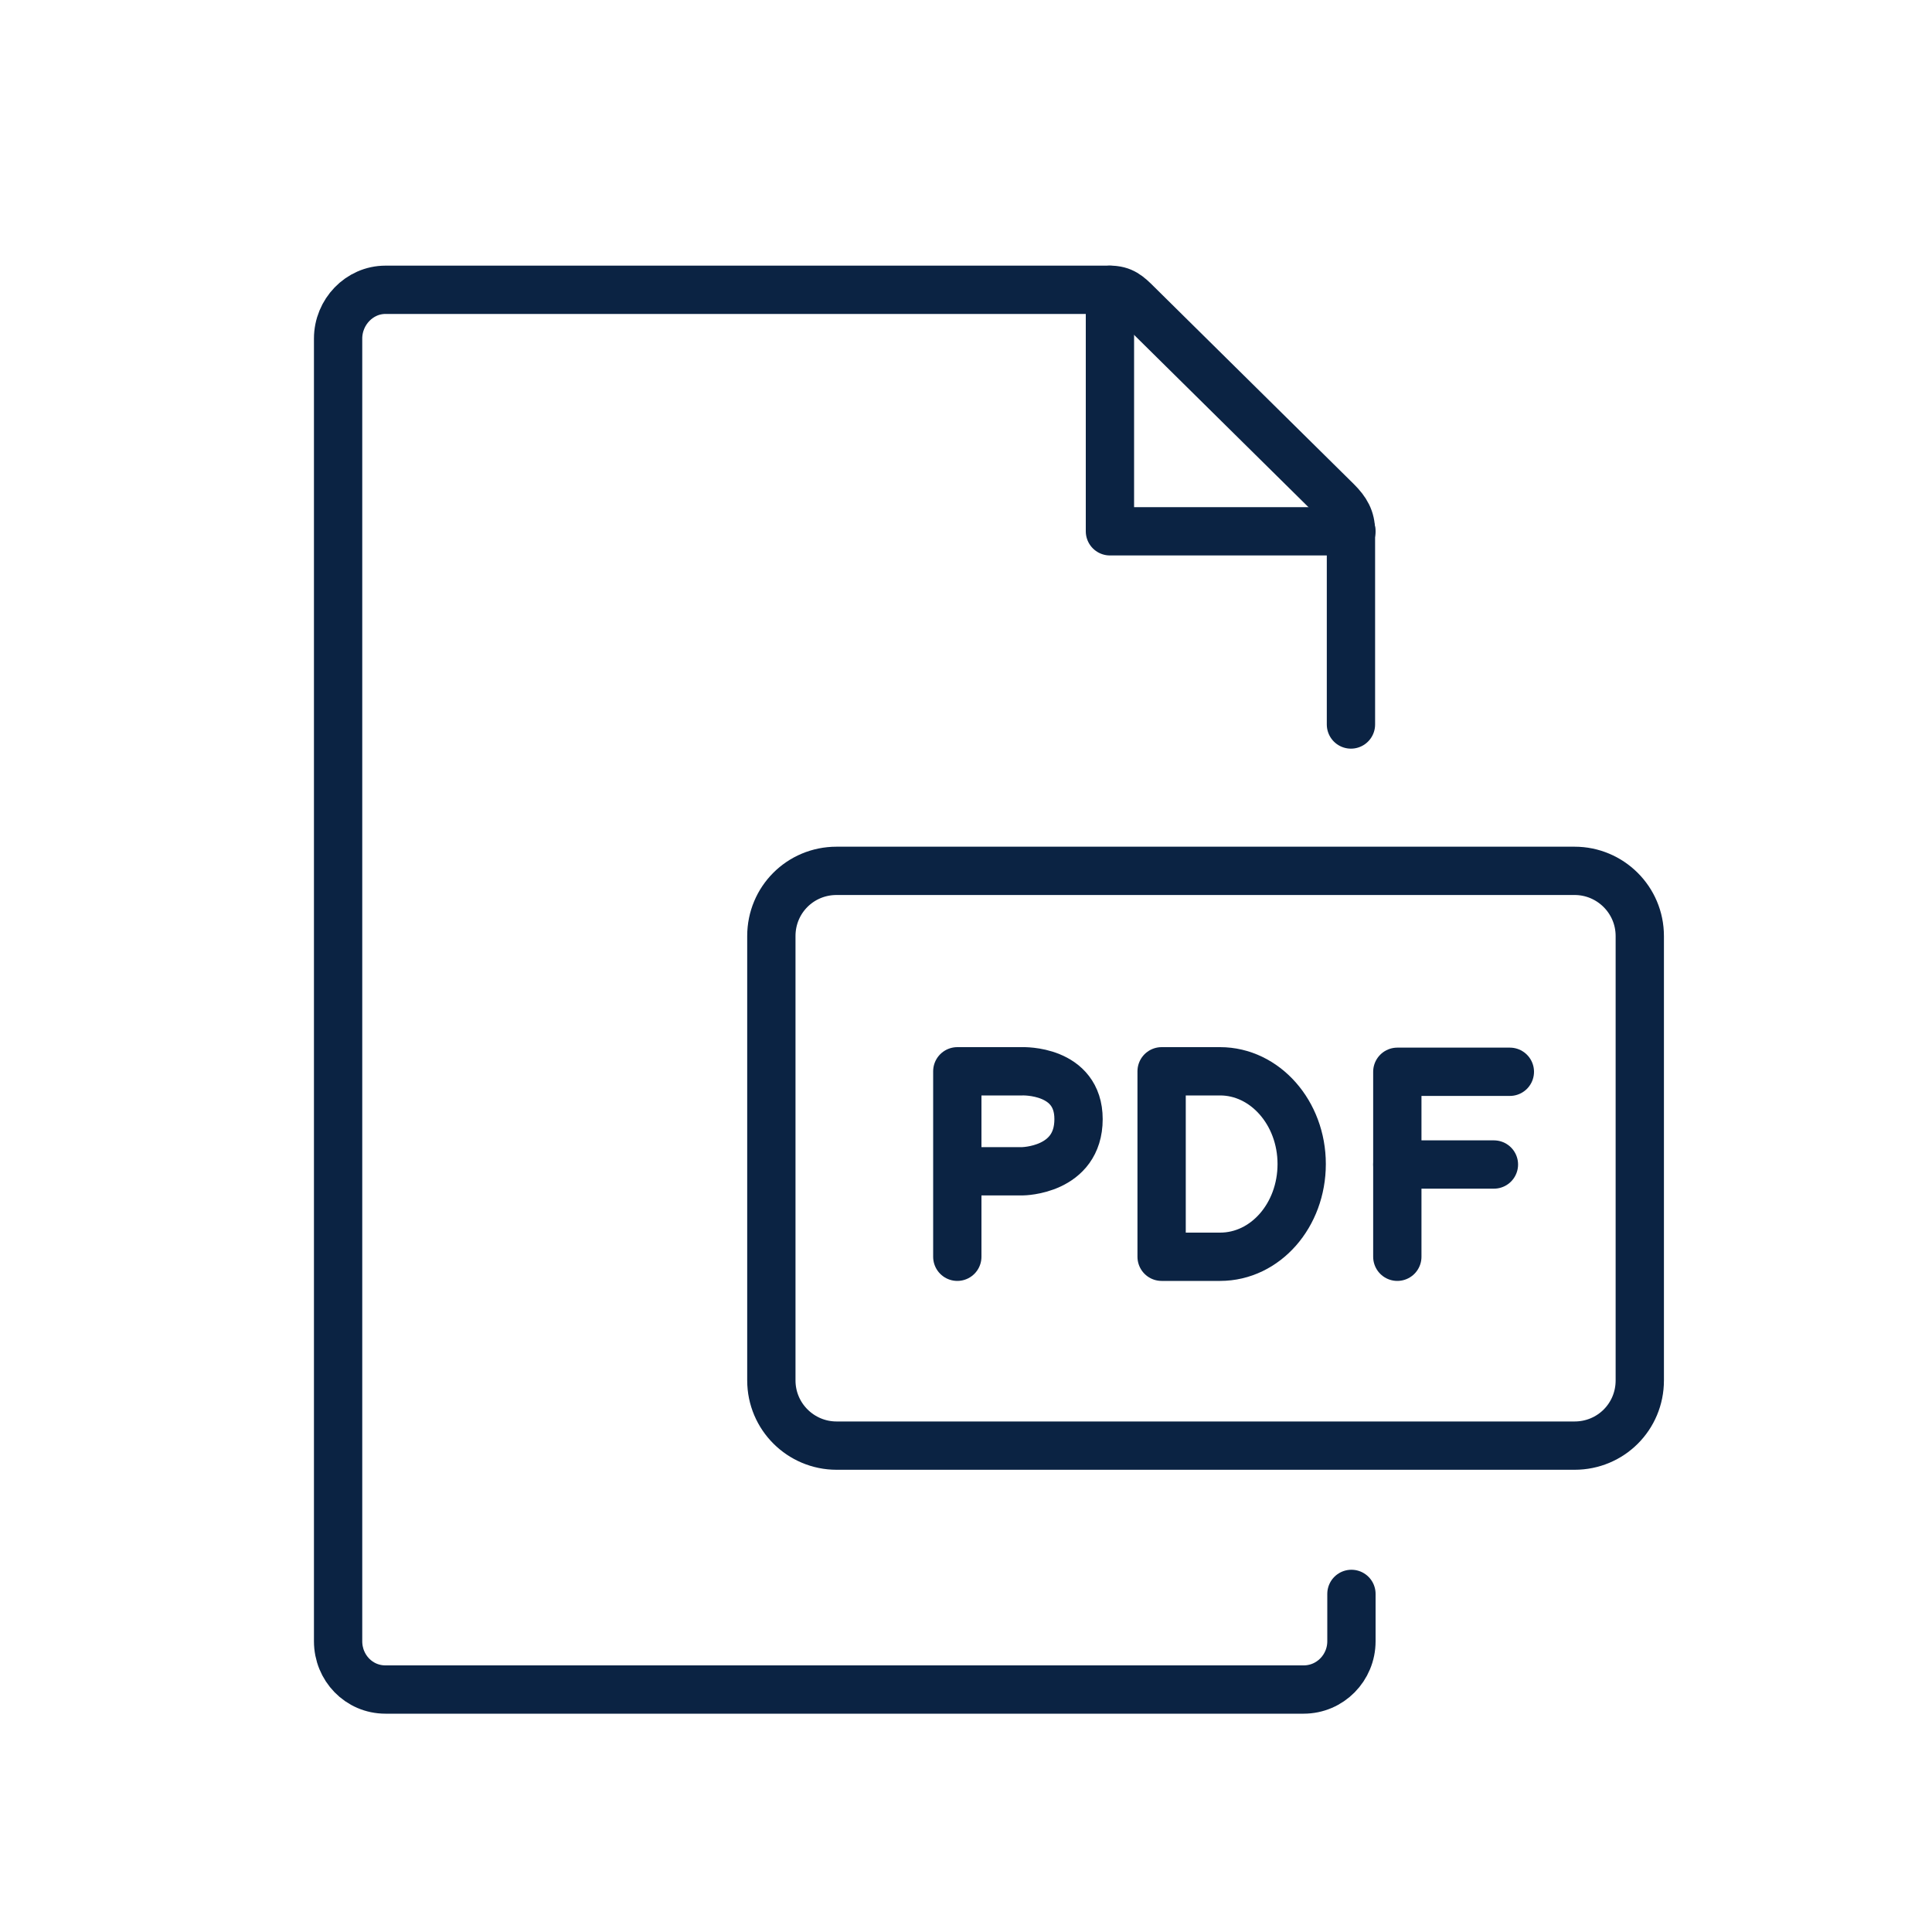 <svg width="40" height="40" viewBox="0 0 40 40" fill="none" xmlns="http://www.w3.org/2000/svg">
<path d="M28.93 26.02V22.19H31.26" stroke="#0B2343" stroke-linecap="round" stroke-linejoin="round"/>
<path d="M28.93 24.11H30.93" stroke="#0B2343" stroke-linecap="round" stroke-linejoin="round"/>
<path d="M19.82 26.02V22.18H21.17C21.17 22.18 22.33 22.14 22.33 23.17C22.33 24.24 21.17 24.25 21.17 24.25H19.82" stroke="#0B2343" stroke-linecap="round" stroke-linejoin="round"/>
<path d="M25.26 26.02C26.2 26.02 26.95 25.16 26.95 24.1C26.95 23.04 26.19 22.18 25.26 22.18H24.05V26.02H25.26Z" stroke="#0B2343" stroke-linecap="round" stroke-linejoin="round"/>
<path d="M22.98 6V11H27.98" stroke="#0B2343" stroke-miterlimit="10" stroke-linecap="round" stroke-linejoin="round"/>
<path d="M27.98 33V33.98C27.98 34.53 27.54 34.98 26.99 34.98H7.98C7.43 34.98 7 34.53 7 33.98V7.01C7 6.46 7.44 6 7.98 6H22.98C23.24 6 23.36 6.11 23.54 6.29L27.68 10.38C27.87 10.57 27.97 10.74 27.97 11V15" stroke="#0B2343" stroke-miterlimit="10" stroke-linecap="round" stroke-linejoin="round"/>
<path d="M32.6 18.03H17.32C16.57 18.03 15.97 18.63 15.97 19.38V28.58C15.97 29.33 16.58 29.93 17.32 29.93H32.6C33.35 29.93 33.95 29.33 33.95 28.58V19.38C33.95 18.63 33.34 18.03 32.6 18.03Z" stroke="#0B2343" stroke-miterlimit="10" stroke-linecap="round" stroke-linejoin="round"/>
</svg>
